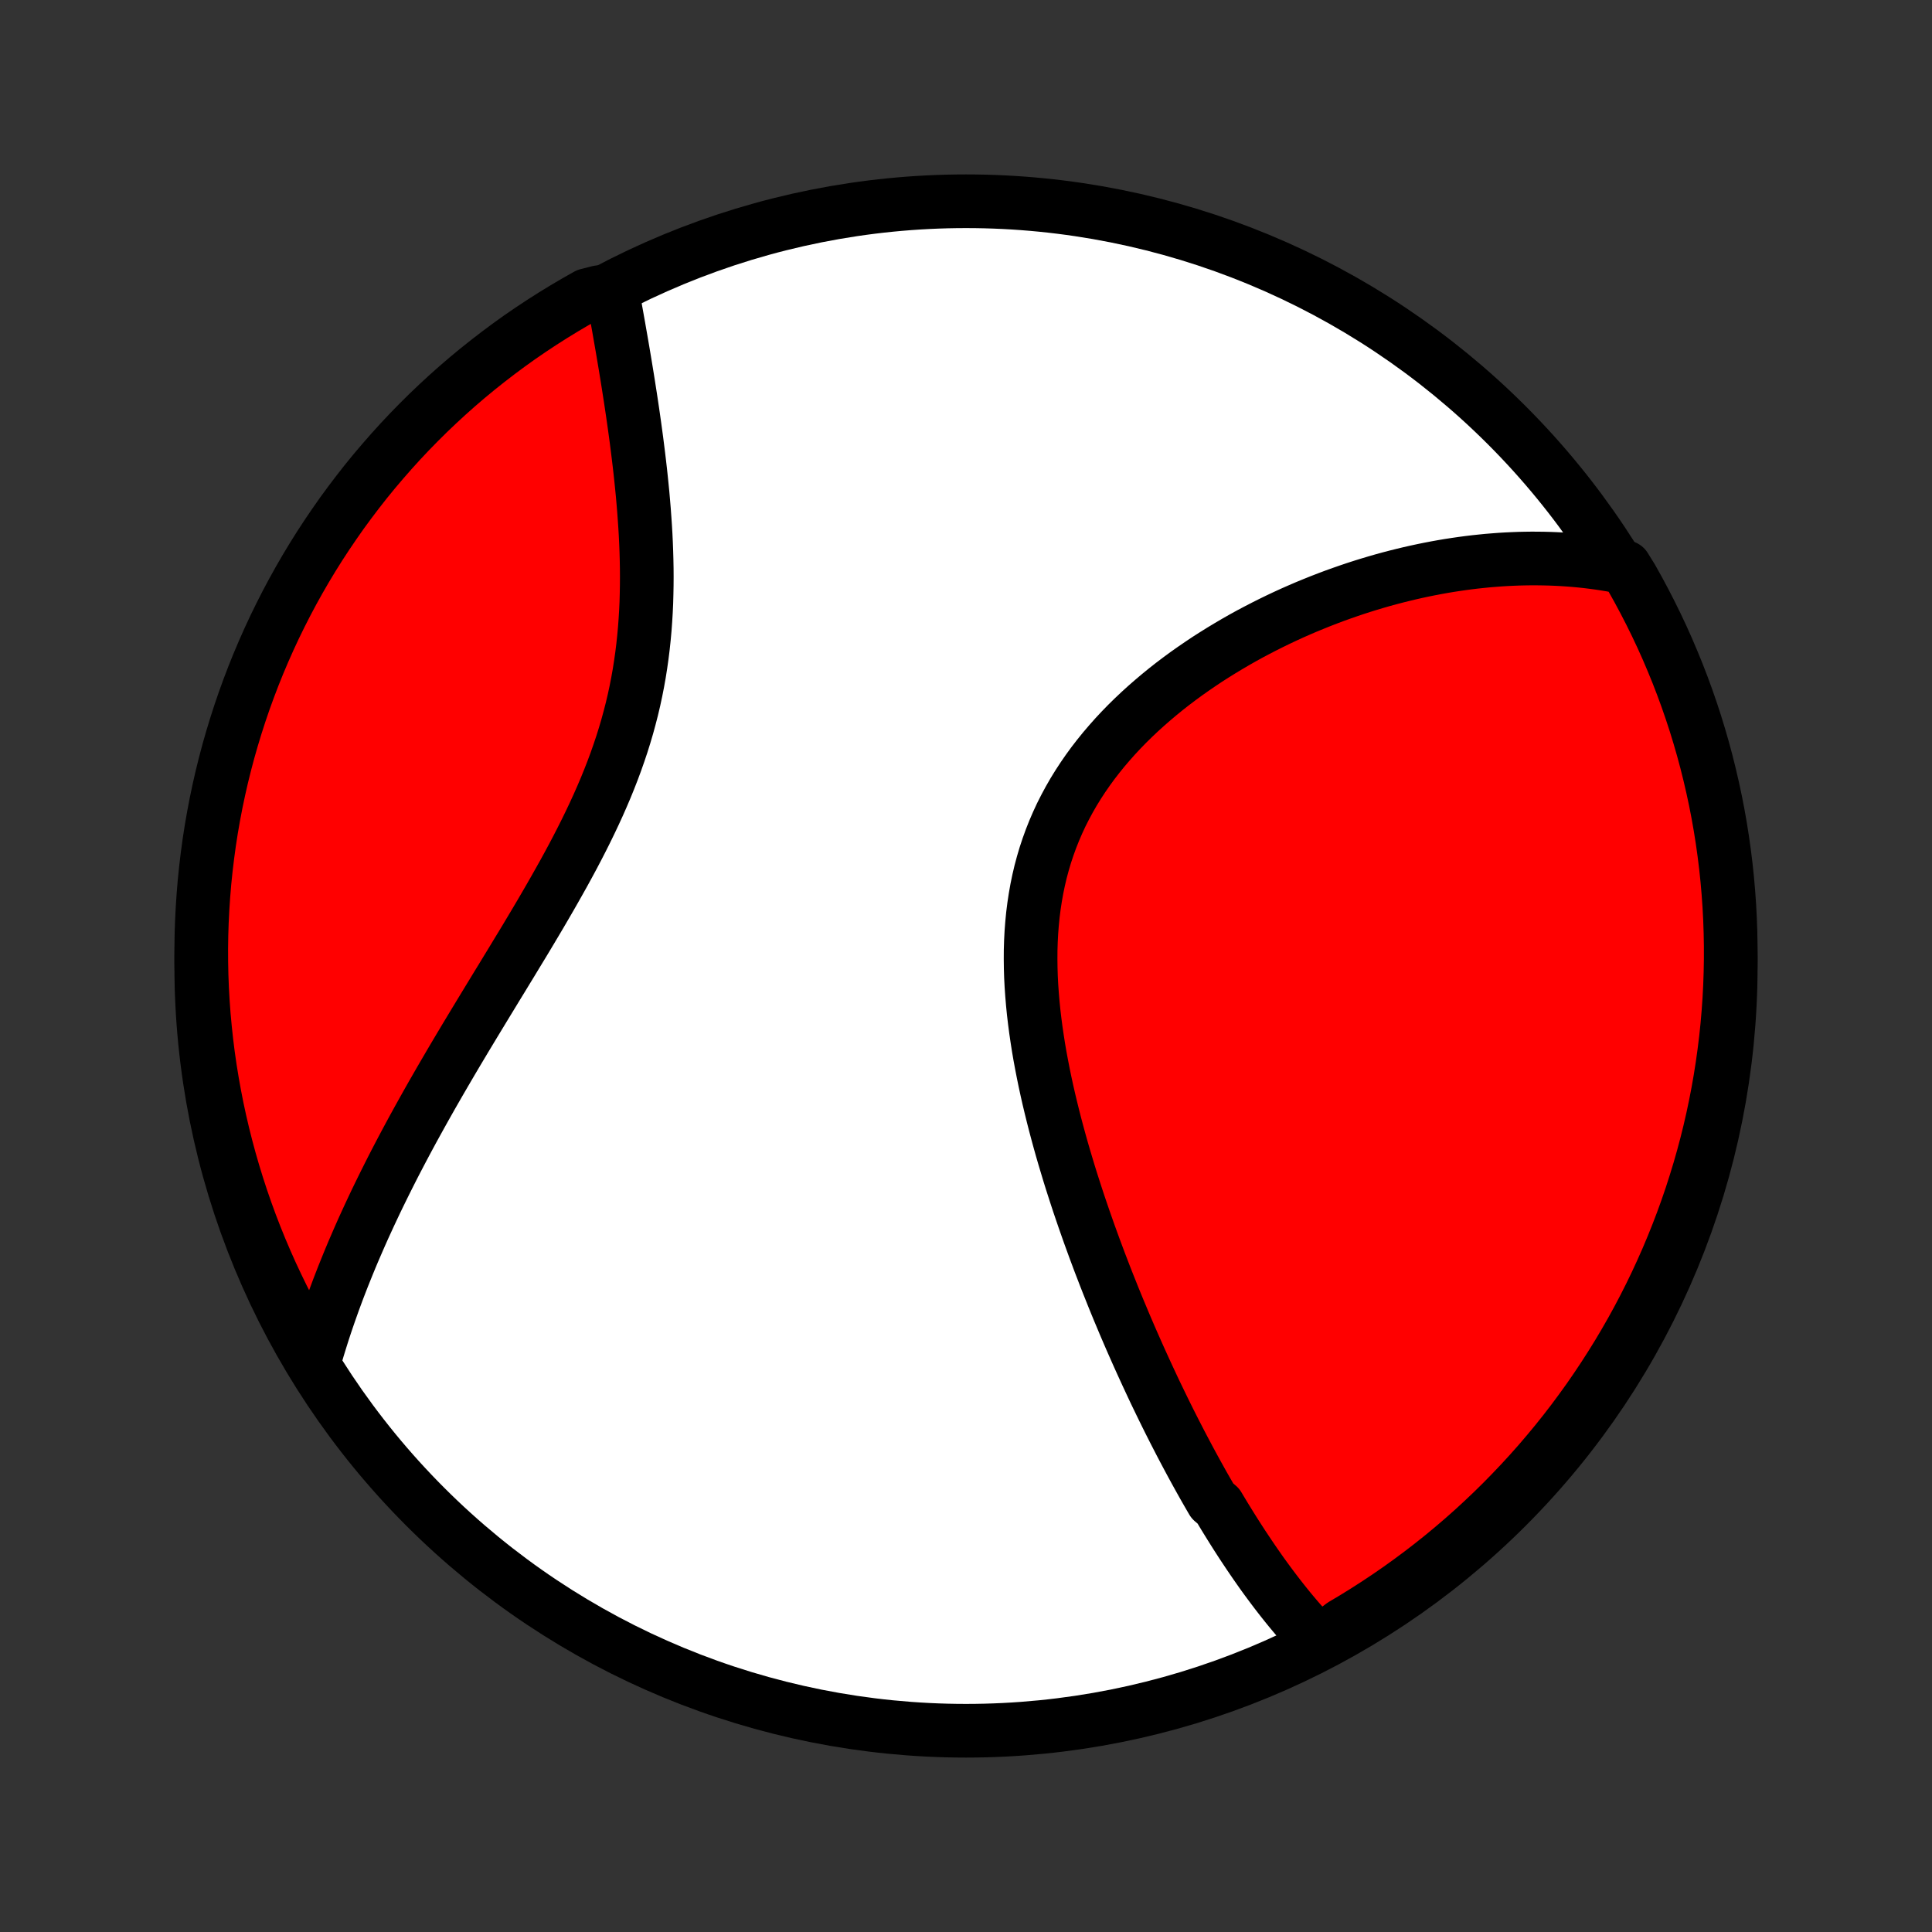 <?xml version="1.0" encoding="utf-8" standalone="no"?>
<!DOCTYPE svg PUBLIC "-//W3C//DTD SVG 1.1//EN"
  "http://www.w3.org/Graphics/SVG/1.1/DTD/svg11.dtd">
<!-- Created with matplotlib (http://matplotlib.org/) -->
<svg height="72pt" version="1.1" viewBox="0 0 72 72" width="72pt" xmlns="http://www.w3.org/2000/svg" xmlns:xlink="http://www.w3.org/1999/xlink">
 <rect x="0" y="0" width="72" height="72" fill="#333333" stroke="none"/>
 <defs>
  <style type="text/css">
*{stroke-linecap:butt;stroke-linejoin:round;}
  </style>
 </defs>
 <g id="figure_1">
  <g id="patch_1">
   <path d="
M0 72
L72 72
L72 0
L0 0
z
" style="fill:none;"/>
  </g>
  <g id="axes_1">
   <g id="PatchCollection_1">
    <defs>
     <path d="
M36 -7.5
C43.558 -7.5 50.808 -10.503 56.153 -15.848
C61.497 -21.192 64.5 -28.442 64.5 -36
C64.5 -43.558 61.497 -50.808 56.153 -56.153
C50.808 -61.497 43.558 -64.5 36 -64.5
C28.442 -64.5 21.192 -61.497 15.848 -56.153
C10.503 -50.808 7.5 -43.558 7.5 -36
C7.5 -28.442 10.503 -21.192 15.848 -15.848
C21.192 -10.503 28.442 -7.5 36 -7.5
z
" id="C0_0_a811fe30f3"/>
     <path d="
M49.162 -10.788
L49.017 -10.938
L48.874 -11.089
L48.732 -11.242
L48.593 -11.397
L48.455 -11.553
L48.318 -11.711
L48.184 -11.87
L48.05 -12.031
L47.919 -12.193
L47.789 -12.356
L47.66 -12.521
L47.532 -12.687
L47.406 -12.854
L47.281 -13.022
L47.156 -13.192
L47.033 -13.362
L46.912 -13.534
L46.791 -13.707
L46.671 -13.882
L46.552 -14.057
L46.434 -14.234
L46.316 -14.411
L46.2 -14.59
L46.084 -14.77
L45.969 -14.952
L45.855 -15.134
L45.741 -15.318
L45.628 -15.502
L45.516 -15.688
L45.404 -15.876
L45.182 -16.064
L45.072 -16.254
L44.962 -16.445
L44.852 -16.638
L44.744 -16.831
L44.635 -17.027
L44.527 -17.223
L44.419 -17.421
L44.312 -17.62
L44.205 -17.821
L44.098 -18.023
L43.991 -18.227
L43.885 -18.433
L43.779 -18.639
L43.673 -18.848
L43.567 -19.058
L43.462 -19.27
L43.357 -19.483
L43.252 -19.699
L43.147 -19.916
L43.042 -20.134
L42.938 -20.355
L42.834 -20.578
L42.73 -20.802
L42.626 -21.029
L42.522 -21.257
L42.418 -21.488
L42.315 -21.72
L42.211 -21.955
L42.108 -22.191
L42.005 -22.43
L41.902 -22.671
L41.8 -22.915
L41.697 -23.16
L41.595 -23.408
L41.493 -23.658
L41.392 -23.911
L41.29 -24.166
L41.189 -24.423
L41.089 -24.683
L40.988 -24.945
L40.889 -25.21
L40.789 -25.478
L40.691 -25.747
L40.592 -26.02
L40.495 -26.295
L40.398 -26.572
L40.302 -26.852
L40.206 -27.135
L40.112 -27.42
L40.019 -27.708
L39.926 -27.998
L39.835 -28.291
L39.746 -28.587
L39.657 -28.885
L39.57 -29.185
L39.485 -29.488
L39.402 -29.793
L39.32 -30.101
L39.241 -30.411
L39.164 -30.723
L39.089 -31.037
L39.017 -31.353
L38.948 -31.671
L38.882 -31.991
L38.819 -32.313
L38.759 -32.636
L38.703 -32.961
L38.652 -33.288
L38.604 -33.615
L38.561 -33.944
L38.522 -34.273
L38.489 -34.604
L38.461 -34.935
L38.438 -35.266
L38.421 -35.598
L38.411 -35.929
L38.407 -36.26
L38.409 -36.591
L38.419 -36.921
L38.436 -37.251
L38.461 -37.578
L38.493 -37.905
L38.534 -38.23
L38.583 -38.553
L38.64 -38.875
L38.706 -39.194
L38.78 -39.51
L38.864 -39.823
L38.956 -40.134
L39.058 -40.441
L39.168 -40.745
L39.287 -41.045
L39.415 -41.342
L39.551 -41.635
L39.697 -41.923
L39.85 -42.207
L40.011 -42.487
L40.181 -42.763
L40.358 -43.034
L40.542 -43.3
L40.733 -43.562
L40.931 -43.818
L41.135 -44.07
L41.346 -44.317
L41.561 -44.559
L41.782 -44.796
L42.008 -45.028
L42.239 -45.255
L42.474 -45.477
L42.713 -45.694
L42.956 -45.906
L43.201 -46.113
L43.45 -46.316
L43.701 -46.513
L43.955 -46.705
L44.211 -46.893
L44.469 -47.075
L44.729 -47.253
L44.989 -47.427
L45.252 -47.595
L45.515 -47.759
L45.779 -47.918
L46.043 -48.073
L46.308 -48.224
L46.573 -48.37
L46.839 -48.511
L47.104 -48.648
L47.369 -48.781
L47.634 -48.91
L47.899 -49.035
L48.163 -49.156
L48.427 -49.272
L48.69 -49.385
L48.953 -49.493
L49.214 -49.598
L49.475 -49.699
L49.735 -49.797
L49.995 -49.89
L50.253 -49.98
L50.51 -50.067
L50.767 -50.15
L51.022 -50.229
L51.276 -50.305
L51.529 -50.378
L51.782 -50.447
L52.033 -50.513
L52.283 -50.575
L52.532 -50.635
L52.78 -50.691
L53.026 -50.744
L53.272 -50.794
L53.517 -50.841
L53.761 -50.885
L54.004 -50.926
L54.245 -50.963
L54.486 -50.998
L54.726 -51.03
L54.965 -51.059
L55.202 -51.084
L55.439 -51.108
L55.675 -51.127
L55.911 -51.145
L56.145 -51.159
L56.379 -51.17
L56.612 -51.179
L56.844 -51.184
L57.075 -51.187
L57.306 -51.186
L57.536 -51.183
L57.766 -51.177
L57.994 -51.168
L58.223 -51.156
L58.45 -51.141
L58.678 -51.123
L58.904 -51.102
L59.131 -51.078
L59.357 -51.05
L59.582 -51.02
L59.807 -50.986
L60.032 -50.949
L60.257 -50.909
L60.556 -50.866
L60.805 -50.466
L61.046 -50.035
L61.279 -49.6
L61.505 -49.161
L61.723 -48.718
L61.934 -48.27
L62.136 -47.82
L62.33 -47.365
L62.517 -46.907
L62.695 -46.446
L62.865 -45.982
L63.027 -45.514
L63.181 -45.044
L63.326 -44.571
L63.463 -44.096
L63.592 -43.617
L63.712 -43.137
L63.824 -42.654
L63.928 -42.17
L64.023 -41.683
L64.109 -41.195
L64.187 -40.705
L64.256 -40.214
L64.317 -39.721
L64.369 -39.227
L64.412 -38.733
L64.447 -38.237
L64.473 -37.741
L64.49 -37.244
L64.499 -36.747
L64.499 -36.25
L64.49 -35.752
L64.473 -35.255
L64.447 -34.758
L64.412 -34.261
L64.369 -33.765
L64.317 -33.269
L64.256 -32.775
L64.187 -32.281
L64.109 -31.788
L64.023 -31.297
L63.928 -30.807
L63.825 -30.319
L63.713 -29.832
L63.593 -29.348
L63.464 -28.865
L63.327 -28.385
L63.181 -27.907
L63.028 -27.431
L62.866 -26.958
L62.696 -26.488
L62.517 -26.02
L62.331 -25.556
L62.137 -25.095
L61.934 -24.637
L61.724 -24.182
L61.506 -23.731
L61.28 -23.284
L61.047 -22.841
L60.806 -22.402
L60.557 -21.967
L60.301 -21.536
L60.037 -21.11
L59.766 -20.688
L59.488 -20.271
L59.203 -19.858
L58.91 -19.451
L58.611 -19.048
L58.305 -18.651
L57.992 -18.259
L57.672 -17.873
L57.346 -17.491
L57.013 -17.116
L56.674 -16.747
L56.328 -16.383
L55.977 -16.025
L55.619 -15.673
L55.255 -15.328
L54.886 -14.988
L54.51 -14.655
L54.129 -14.329
L53.742 -14.009
L53.35 -13.696
L52.953 -13.39
L52.551 -13.091
L52.143 -12.798
L51.731 -12.513
L51.314 -12.235
L50.892 -11.964
L50.466 -11.7
L50.035 -11.444
z
" id="C0_1_453e2205fa"/>
     <path d="
M11.719 -21.302
L11.783 -21.523
L11.848 -21.744
L11.916 -21.965
L11.985 -22.186
L12.056 -22.408
L12.129 -22.63
L12.204 -22.852
L12.281 -23.075
L12.36 -23.298
L12.44 -23.522
L12.523 -23.746
L12.607 -23.971
L12.694 -24.197
L12.782 -24.423
L12.873 -24.65
L12.965 -24.877
L13.059 -25.106
L13.155 -25.335
L13.254 -25.565
L13.354 -25.796
L13.456 -26.028
L13.56 -26.261
L13.667 -26.494
L13.775 -26.729
L13.886 -26.965
L13.998 -27.203
L14.113 -27.441
L14.23 -27.68
L14.349 -27.921
L14.47 -28.163
L14.593 -28.407
L14.718 -28.651
L14.846 -28.897
L14.976 -29.145
L15.108 -29.394
L15.242 -29.644
L15.378 -29.896
L15.517 -30.149
L15.658 -30.404
L15.801 -30.661
L15.946 -30.919
L16.093 -31.179
L16.243 -31.44
L16.394 -31.703
L16.548 -31.968
L16.704 -32.235
L16.861 -32.503
L17.021 -32.773
L17.183 -33.045
L17.346 -33.318
L17.512 -33.593
L17.679 -33.87
L17.848 -34.149
L18.018 -34.429
L18.19 -34.712
L18.363 -34.996
L18.537 -35.282
L18.713 -35.569
L18.889 -35.859
L19.067 -36.15
L19.244 -36.443
L19.423 -36.737
L19.602 -37.033
L19.78 -37.331
L19.959 -37.631
L20.137 -37.932
L20.314 -38.235
L20.491 -38.54
L20.666 -38.846
L20.84 -39.154
L21.013 -39.463
L21.183 -39.774
L21.351 -40.086
L21.516 -40.4
L21.678 -40.715
L21.837 -41.032
L21.992 -41.35
L22.143 -41.669
L22.29 -41.989
L22.432 -42.311
L22.57 -42.634
L22.702 -42.959
L22.829 -43.284
L22.95 -43.61
L23.065 -43.937
L23.175 -44.265
L23.278 -44.594
L23.375 -44.923
L23.465 -45.253
L23.55 -45.583
L23.628 -45.914
L23.699 -46.245
L23.764 -46.576
L23.823 -46.907
L23.875 -47.237
L23.922 -47.568
L23.963 -47.898
L23.998 -48.227
L24.028 -48.555
L24.052 -48.883
L24.072 -49.209
L24.087 -49.534
L24.096 -49.858
L24.102 -50.18
L24.104 -50.501
L24.102 -50.819
L24.096 -51.136
L24.087 -51.45
L24.075 -51.763
L24.06 -52.073
L24.042 -52.381
L24.021 -52.686
L23.999 -52.989
L23.974 -53.289
L23.948 -53.587
L23.919 -53.881
L23.889 -54.173
L23.858 -54.461
L23.825 -54.747
L23.791 -55.03
L23.756 -55.31
L23.721 -55.587
L23.684 -55.86
L23.647 -56.131
L23.609 -56.398
L23.571 -56.662
L23.532 -56.924
L23.493 -57.182
L23.453 -57.437
L23.414 -57.688
L23.374 -57.937
L23.334 -58.183
L23.294 -58.426
L23.254 -58.665
L23.214 -58.902
L23.174 -59.136
L23.134 -59.366
L23.094 -59.594
L23.055 -59.819
L23.015 -60.041
L22.976 -60.261
L22.937 -60.477
L22.898 -60.691
L22.86 -60.902
L22.317 -61.111
L21.883 -61.001
L21.453 -60.758
L21.028 -60.508
L20.607 -60.25
L20.19 -59.985
L19.779 -59.713
L19.372 -59.434
L18.971 -59.147
L18.575 -58.853
L18.184 -58.552
L17.798 -58.245
L17.418 -57.931
L17.044 -57.61
L16.675 -57.282
L16.313 -56.948
L15.956 -56.608
L15.606 -56.261
L15.261 -55.908
L14.923 -55.549
L14.592 -55.184
L14.267 -54.813
L13.948 -54.437
L13.636 -54.055
L13.332 -53.667
L13.034 -53.274
L12.742 -52.876
L12.459 -52.472
L12.182 -52.064
L11.912 -51.651
L11.65 -51.233
L11.395 -50.81
L11.148 -50.383
L10.908 -49.951
L10.676 -49.515
L10.452 -49.075
L10.235 -48.631
L10.027 -48.184
L9.826 -47.732
L9.633 -47.277
L9.448 -46.818
L9.272 -46.357
L9.103 -45.892
L8.943 -45.424
L8.791 -44.953
L8.647 -44.479
L8.511 -44.003
L8.384 -43.524
L8.265 -43.044
L8.155 -42.56
L8.053 -42.075
L7.96 -41.589
L7.875 -41.1
L7.799 -40.61
L7.732 -40.118
L7.673 -39.626
L7.622 -39.132
L7.581 -38.637
L7.548 -38.141
L7.523 -37.645
L7.507 -37.148
L7.5 -36.651
L7.502 -36.153
L7.512 -35.656
L7.531 -35.159
L7.559 -34.662
L7.595 -34.165
L7.641 -33.669
L7.694 -33.174
L7.756 -32.679
L7.827 -32.185
L7.907 -31.693
L7.995 -31.202
L8.091 -30.713
L8.196 -30.225
L8.31 -29.738
L8.432 -29.254
L8.562 -28.772
L8.701 -28.292
L8.848 -27.814
L9.003 -27.339
L9.167 -26.866
L9.338 -26.397
L9.518 -25.93
L9.706 -25.466
L9.902 -25.006
L10.106 -24.548
L10.318 -24.095
L10.537 -23.645
L10.764 -23.198
L10.999 -22.756
L11.242 -22.317
z
" id="C0_2_22977511db"/>
    </defs>
    <g clip-path="url(#p1bffca34e9)">
     <use style="fill:#ffffff;stroke:#000000;stroke-width:2.0;" x="0.0" xlink:href="#C0_0_a811fe30f3" y="72.0"/>
    </g>
    <g clip-path="url(#p1bffca34e9)">
     <use style="fill:#ff0000;stroke:#000000;stroke-width:2.0;" x="0.0" xlink:href="#C0_1_453e2205fa" y="72.0"/>
    </g>
    <g clip-path="url(#p1bffca34e9)">
     <use style="fill:#ff0000;stroke:#000000;stroke-width:2.0;" x="0.0" xlink:href="#C0_2_22977511db" y="72.0"/>
    </g>
   </g>
  </g>
 </g>
 <defs>
  <clipPath id="p1bffca34e9">
   <rect height="72.0" width="72.0" x="0.0" y="0.0"/>
  </clipPath>
 </defs>
</svg>
